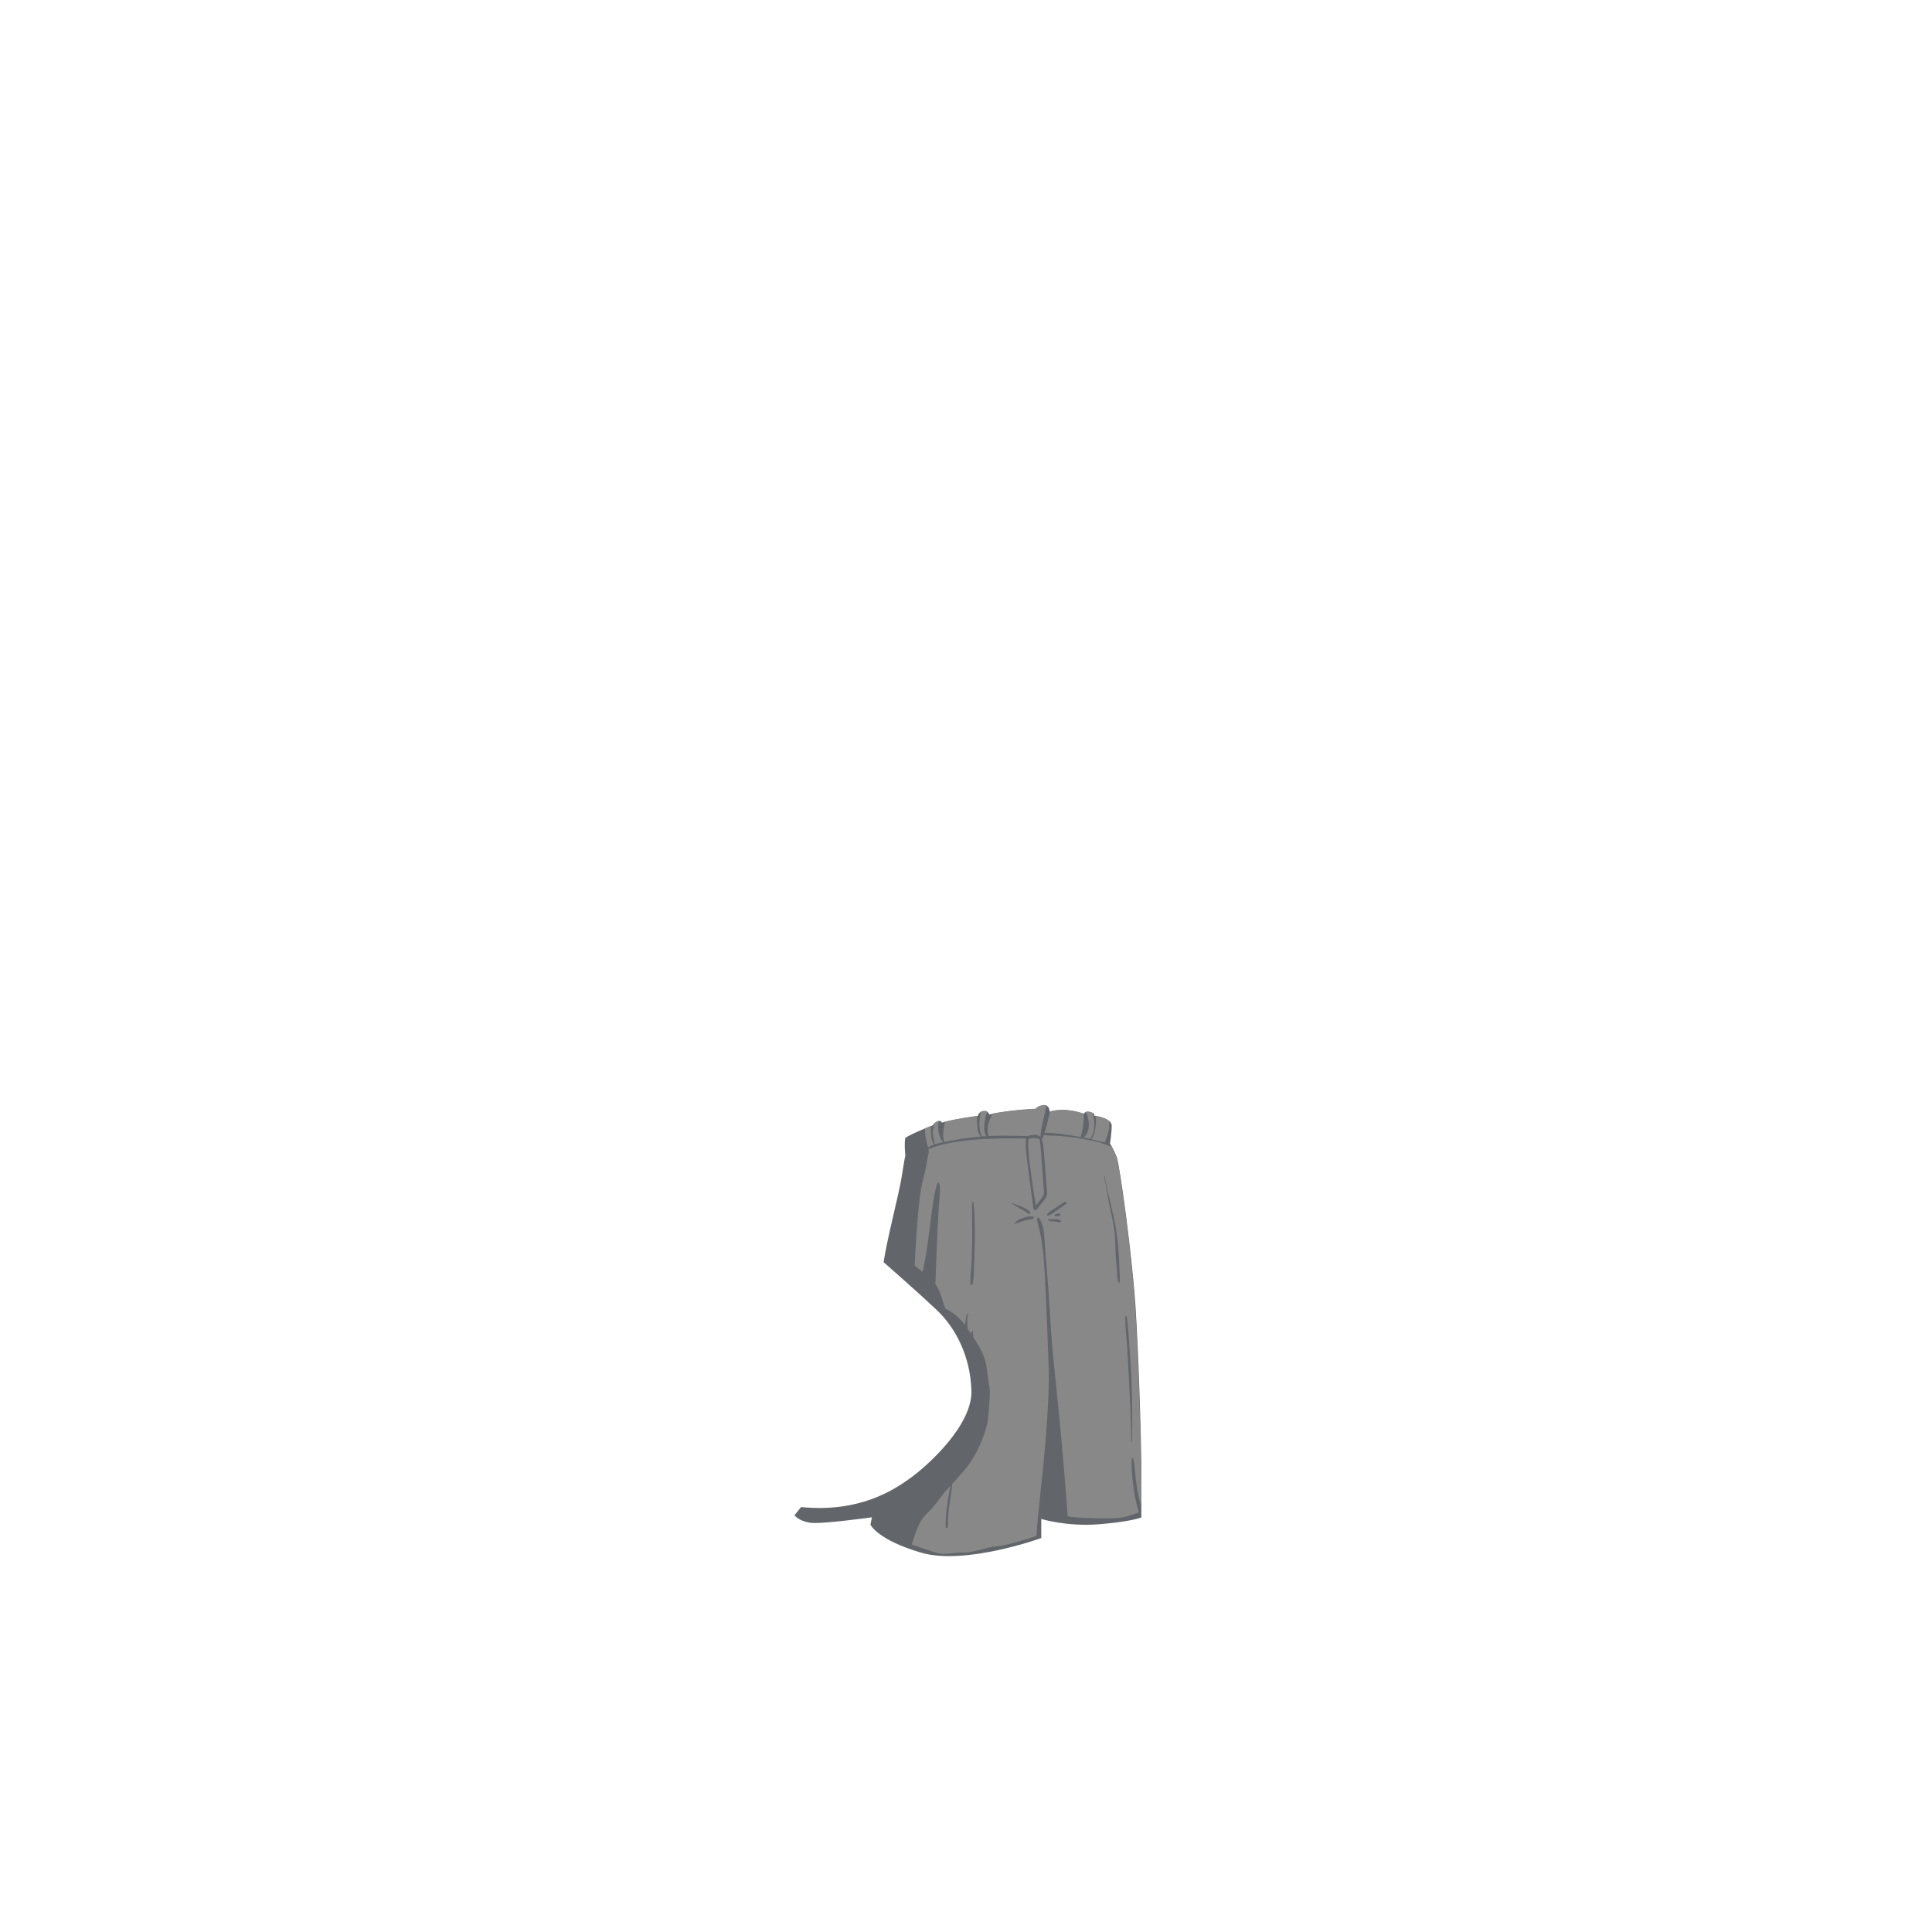 <?xml version="1.0" encoding="utf-8"?>
<!-- Generator: Adobe Illustrator 21.0.2, SVG Export Plug-In . SVG Version: 6.00 Build 0)  -->
<svg version="1.1" id="Layer_1" xmlns="http://www.w3.org/2000/svg" xmlns:xlink="http://www.w3.org/1999/xlink" x="0px" y="0px"
	 viewBox="0 0 2000 2000" enable-background="new 0 0 2000 2000" xml:space="preserve">
<g>
	<path fill="#888888" d="M1149.2,1183.8c-0.1,0-0.2,0-0.2-0.1c0.1-0.1,0.1-0.2,0.2-0.2V1183.8
		C1149.2,1183.7,1149.1,1183.8,1149.2,1183.8z"/>
	<path fill="#62656A" d="M1181.5,1523.8c-0.1,13.8-0.1,26.1,0,34.6v12.5c0,0-10.4,4.3-43.8,7s-59.8-5.5-59.8-5.5v19.8
		c0,0-78.6,28.4-124,15.2s-52.8-29-52.8-29l1.5-7.7c0,0-52.8,7.4-64.2,5.6c-11.5-1.8-16-7.7-16-7.7l6.9-8.5
		c60.3,6,95.8-17.5,113.5-30.3s63.8-54.4,62.8-90s-16.2-65-35.7-83.5c-19.3-18.3-55.2-49.7-55.2-49.7c4-26.2,15.8-70,18.7-88.2
		c2.8-18.2,3.8-22.1,3.8-22.1c-1.3-14.2,0-18.3,0-18.3c4-2.9,13.5-7,20.3-9.8c2.7-1.1,5-2,6.3-2.5c0.9-0.3,1.4-0.5,1.4-0.5
		s0.8-1.2,2.1-2.4c1-0.8,2.2-1.7,3.7-2.2c0.3-0.1,0.6-0.2,0.9-0.2c2.7-0.4,3,1.8,3,1.8c1-0.3,2-0.6,3.2-0.9c11.6-3,29.5-5.5,33.4-6
		c0.5-0.1,0.8-0.1,0.8-0.1s0.2-2.6,2.9-4.1c0.7-0.4,1.5-0.7,2.6-0.9c1.8-0.3,3.1,0.1,4.1,0.6c1.7,1.1,2.2,2.9,2.2,2.9
		c1.1-0.2,2.1-0.4,3.2-0.7c20.8-4.1,45-5.1,45-5.1s2-3.2,8.2-3.8c1.2-0.1,2.2,0.1,2.9,0.5c3.2,1.5,3.2,6.1,3.2,6.2
		c0.2,0,0.3-0.1,0.5-0.1c16.2-4.3,32.1,1.3,34.6,2.3c0.2,0.1,0.4,0.1,0.4,0.1s0.3-1.4,2-2c1-0.4,2.5-0.5,4.7,0.1
		c1,0.3,1.8,0.6,2.4,0.9c2.8,1.4,1.3,2.8,1.3,2.8s0.5,0.1,1.4,0.2c3,0.5,10.1,2.1,14.1,5.2c1.7,1.3,2.8,2.9,2.8,4.8
		c0.1,7.2-1.5,17-1.7,18.5c-0.1,0.1-0.1,0.2-0.2,0.2c0.1,0,0.2,0,0.2,0.1c0.2,0.3,1,1.5,2,3.4c1.3,2.4,3,5.8,4.8,10.1
		c3.4,8.4,16.2,103.7,19.6,155.4S1181.6,1497.2,1181.5,1523.8L1181.5,1523.8z"/>
	<path fill="#888888" d="M1121.8,1177.6c2.3,0.4,4.6,0.9,6.9,1.5c-0.2-0.1-0.3-0.3-0.1-0.5c3.3-3.4,4.2-10.3,4.3-14.8
		c0-4-1.1-7.8-1.7-11.7c-0.6-0.3-1.4-0.6-2.4-0.9c-2.2-0.6-3.7-0.5-4.7-0.1C1128,1159.1,1129,1171.8,1121.8,1177.6L1121.8,1177.6z"
		/>
	<path fill="#888888" d="M1016.5,1176.4c1.5-0.1,3-0.2,4.6-0.3c-2.6-3-2.4-8.5-2.1-11.9c0.4-4,1.2-9.2,2.9-13.5
		c-0.9-0.6-2.3-1-4.1-0.6c-1.1,0.2-1.9,0.5-2.6,0.9c-0.4,3.4-1.2,6.9-1.3,10.4C1013.7,1166.7,1014,1171.5,1016.5,1176.4
		L1016.5,1176.4z"/>
	<path fill="#888888" d="M977.3,1182.2c2.1-0.4,4.1-0.8,5.9-1.1c9.6-2,19.2-3.3,29-4.2c1-0.1,2.1-0.2,3.1-0.3
		c-3.1-3.4-3.4-8.1-3.7-12.5c-0.2-2.6-0.3-5.8,0-8.9c-3.9,0.5-21.8,3.1-33.4,6c-0.4,2.9-1.2,5.9-1.5,8.8
		C976.2,1174.1,976.3,1178.1,977.3,1182.2L977.3,1182.2z"/>
	<path fill="#888888" d="M1081.3,1172.9c5.9-0.6,12.4,0.5,18.2,1.2c6.5,0.7,12.9,2,19.4,3c-0.1-0.3-0.1-0.6,0-1
		c1.7-4.1,2.1-8.8,2.6-13.3c0.3-3.3,1-6.8,0.1-10c-2.6-1-18.4-6.6-34.6-2.3c-0.9,3.8-1.8,7.6-2.7,11.4
		C1083.4,1165.5,1082.6,1169.3,1081.3,1172.9L1081.3,1172.9z"/>
	<path fill="#888888" d="M1134,1167.1c-0.4,2.8-1.5,11.4-5.1,12c3.6,0.8,7.1,1.8,10.7,2.6c1.5,0.4,3,0.7,4.6,1
		c-0.2-0.7-0.2-1.5,0.2-2.3c2.7-5.8,5-13.9,3.6-20.2c-4-3.1-11.1-4.7-14.1-5.2C1134.9,1158.9,1134.6,1163.3,1134,1167.1L1134,1167.1
		z"/>
	<path fill="#888888" d="M1023.6,1176c17.5-0.8,34.9,0,52.4,0.4c0.5,0,0.8,0.2,1.1,0.5c0.1-5.4,1.4-11.1,2.6-16.3
		c1.2-5.4,2.3-10.8,3.7-16.2c-0.8-0.4-1.7-0.6-2.9-0.5c-6.2,0.5-8.2,3.8-8.2,3.8s-24.2,1-45,5.1
		C1024,1160.3,1020.5,1168,1023.6,1176L1023.6,1176z"/>
	<path fill="#888888" d="M967.7,1184.6c2.8-1,5.8-1.6,8.6-2.2c-4.6-5.1-6.3-14.8-4.4-22.1c-0.3,0-0.6,0.1-0.9,0.2
		c-1.5,0.5-2.7,1.4-3.7,2.2c-0.6,2.5-1.3,4.9-1.5,7.5C965.4,1175.1,966.6,1179.8,967.7,1184.6L967.7,1184.6z"/>
	<path fill="#888888" d="M960.7,1187.9c1.8-1.2,3.8-2.2,6-3c-2.6-4.7-2.9-9.6-3-14.9c0-1.5,0-3,0.1-4.5c-1.4,0.5-3.6,1.4-6.3,2.5
		c0,2,0.2,4.4,0.5,7.1C958.8,1181.5,959.9,1185.2,960.7,1187.9z"/>
	<path fill="#888888" d="M1119,1178.6c-6.9-1.4-14.2-2-21.3-2.6c-5.6-0.5-11.5-0.1-17-1.2c-0.6,1.5-1.2,3-2,4.4
		c-0.4,0.8-1.6,0.4-1.7-0.4v-0.1c-0.2,0.3-0.6,0.5-1.1,0.5c-19.7-1-39.5-1.1-59.2,0c-10.2,0.6-20.3,1.7-30.3,3.5
		c-8.4,1.5-17.4,3.4-25.3,7c0.4,1.7,0.6,3,0.1,4.5c-1.2,4.1-1.2,9.7-6.3,29.7c-5.2,20.1-8,86.1-8,86.1c1.3,1.1,4.5,3.7,8.2,6.8
		c4.7-21.2,7.5-47.3,9.3-61c2.1-15.8,5.2-33.9,7.3-31.2c2.2,2.8,1.3,10.6,0,27.1c-1,12.9-2.7,58.7-3.4,77.8c0.6,0.7,1.1,1.4,1.5,2
		c4,6.2,6.2,16.6,7.7,20s1.5,3.4,1.5,3.4s11.2,4.9,19.9,16.6c0.1-0.9,0.2-1.7,0.4-2.5c0.4-2.9,0.8-5.7,1.7-8.5
		c0.2-0.7,1.3-0.4,1.1,0.3c-0.7,3.1-1,6.2-0.8,9.4c0.1,1.8,0.4,3.6,0.4,5.4c1.2,1.9,2.4,3.7,3.6,5.5c0.2-1,0.5-2,0.7-2.9
		c0.1-0.7,1.4-0.5,1.3,0.2c-0.2,1.4,0.1,2.7,0.2,4.1c0.1,0.7,0.2,1.4,0.2,2.1c6.7,10.1,12.6,20,14,33c1.8,17.2,3.5,17.8,2.8,29.8
		c-0.7,11.7-1.3,15.8-1.7,21.7s-7.9,34-25.3,53.8c-5.4,6.2-9.1,10.2-11.8,13.2c-0.5,5.5-1.2,10.9-2.1,16.5
		c-1.5,9.3-2.5,18.7-2.4,28.1c0,1.4-2.2,1.4-2.2,0c-0.2-8.7,0.7-17.3,2-25.9c0.8-5.6,1.8-11.1,2.8-16.7c-4.7,5.1-6.8,7.4-12.6,15.4
		c-9.5,13.1-13.8,12.8-19.5,24.3S944,1599,944,1599s15.3,5.1,24.5,8.2s19.2-0.5,29,0s22-5.5,34.3-6.4c12.3-1,41.2-10.9,41.2-10.9
		s0.8-15.5,4.3-46.9s9.7-95.5,8.2-130.1s-3.2-101.5-6.5-123.7c-3.2-22.2-6-23.1-5.2-27.7s5.2,4.9,6.3,10.7s2.6,33.3,4.3,51.3
		s3.2,52.8,5.2,74.3s6,56.8,9.8,99.3c3.8,42.6,5.5,69.7,5.8,72s37.2,3.1,49.5,2.5s24.3-6.2,24.3-6.2s-2.2-5.6-4.5-18.2
		c-2.2-12.6-4.7-39.2-1.9-37.8c2.5,1.3,1.9,28.7,8.5,48.8c0-8.5,0-20.7,0-34.6c0.1-26.5-2.6-119.2-6-171s-16.1-147-19.6-155.4
		c-1.7-4.3-3.5-7.7-4.8-10.1c-4.6-1.5-9.1-3.6-13.7-4.8C1131.4,1180.9,1125.1,1179.8,1119,1178.6L1119,1178.6z"/>
	<g>
		<path fill="#62656A" d="M1006.3,1245.2c-0.1,14,0.4,28,0.1,41.9c-0.2,6.8-0.4,13.7-0.7,20.5c-0.3,7-1.5,14.4-1,21.4
			c0.1,1.1,1.8,1.5,2.1,0.3c1.4-6.3,1.3-13.3,1.6-19.8c0.3-7.1,0.5-14.3,0.6-21.5c0.2-14.3,0.2-28.6-1.2-42.9
			C1007.7,1244.2,1006.3,1244.2,1006.3,1245.2L1006.3,1245.2z"/>
		<path fill="#62656A" d="M1047.4,1245.9c2.8,1.6,5.4,3.4,8.2,5c2.9,1.6,5.9,2.9,8.4,5.3c1.6,1.5,3.6-1,1.8-2.4
			c-5.4-4.1-12-6.1-18.3-8.4C1047.3,1245.3,1047.1,1245.8,1047.4,1245.9z"/>
		<path fill="#62656A" d="M1050.8,1266.7c2.7-0.5,5.4-1.9,8.1-2.7c3.5-1.1,7.4-1.3,10.8-2.7c0.8-0.4,0.6-1.7-0.2-1.9
			c-3.3-0.7-7,0.4-10.1,1.3c-1.5,0.5-3.1,1-4.6,1.7c-0.9,0.4-3.6,3-4.1,3.1C1049.7,1265.5,1049.9,1266.9,1050.8,1266.7
			L1050.8,1266.7z"/>
		<path fill="#62656A" d="M1084.3,1258.2c3.1,0.2,6.3-2.9,8.8-4.6c3.5-2.3,7-4.7,10.3-7.2c1.3-1,0.2-3.1-1.3-2.2
			c-3.8,2.3-7.5,4.8-11.1,7.3c-2.5,1.7-6.2,3.3-7.2,6.2C1083.8,1258,1084.1,1258.2,1084.3,1258.2L1084.3,1258.2z"/>
		<path fill="#62656A" d="M1101,1246.7C1101.1,1246.7,1101.1,1246.6,1101,1246.7C1100.9,1246.6,1100.9,1246.7,1101,1246.7z"/>
		<path fill="#62656A" d="M1091.9,1258.7c0.4,0.1,0.6,0.3,1,0.3c0.6,0,1.2-0.1,1.8-0.1c1.2,0,2-0.1,2.9-1c0.2-0.2,0.3-0.7,0-0.9
			c-1-0.9-1.9-0.9-3.2-0.5c-0.6,0.2-1.2,0.3-1.7,0.5c-0.6,0.3-0.6,0.5-1,0.9C1091.5,1258.2,1091.6,1258.6,1091.9,1258.7
			L1091.9,1258.7z"/>
		<path fill="#62656A" d="M1085,1262.9c1,0.5,1.6,1.2,2.7,1.4c1.4,0.3,2.9,0.1,4.2,0.2c2,0.1,4.9,1.3,6.6,0.1
			c0.2-0.1,0.2-0.3,0.1-0.5c-1.2-1.3-3.6-1.9-5.3-2.1c-1.2-0.1-2.4-0.1-3.6-0.1c-1.3,0-3,0.3-4.3,0.1
			C1084.9,1262,1084.6,1262.6,1085,1262.9L1085,1262.9z"/>
		<path fill="#62656A" d="M1120.9,1176.5c0.1,0,0.1-0.1,0.2-0.1c0.4-0.2-0.2-0.8-0.4-0.4c0,0.1-0.1,0.1-0.1,0.2
			C1120.5,1176.4,1120.8,1176.6,1120.9,1176.5z"/>
		<path fill="#62656A" d="M1143.1,1216.9C1143.2,1216.9,1143.2,1216.8,1143.1,1216.9C1143,1216.8,1143,1216.9,1143.1,1216.9z"/>
		<path fill="#62656A" d="M1143,1217.4c0.1,0.3,0.2,0.5,0.4,0.8c0.1,0.1,0.2,0.1,0.2-0.1c0-0.3-0.1-0.6-0.2-0.9
			C1143.3,1217,1142.9,1217.2,1143,1217.4z"/>
		<path fill="#62656A" d="M1143.1,1218.5c0.1,0.3,0.2,0.6,0.4,0.8c0.1,0.2,0.4,0.1,0.4-0.1c0-0.3-0.1-0.6-0.2-0.9
			S1143,1218.2,1143.1,1218.5L1143.1,1218.5z"/>
		<path fill="#62656A" d="M1143.1,1219.1c2.2,9.4,3.4,18.9,5.4,28.3c1.7,8.5,3.8,16.9,5,25.5c1.3,9.1,1,18.3,1.5,27.5
			c0.3,4.5,0.8,9,1.2,13.5c0.4,4.6,0.2,9.3,1.6,13.7c0.2,0.5,1,0.6,1.1,0c0.8-4.5,0.1-9.1-0.1-13.7c-0.2-4.5-0.2-9-0.5-13.5
			c-0.6-8.7-1.4-17.6-2.7-26.2c-2.9-18.6-8.5-36.7-11.9-55.2C1143.7,1218.5,1143,1218.7,1143.1,1219.1L1143.1,1219.1z"/>
		<path fill="#62656A" d="M1164.8,1363.3c0.1,10.6,1.4,21.2,2.1,31.7c0.7,10.9,1.2,21.8,1.8,32.7c1.1,21.5,2.2,43.1,2.5,64.6
			c0,0.5,0.8,0.5,0.8,0c0.1-21.9,0.1-43.7-0.8-65.6c-0.5-10.6-1.2-21.2-2-31.8s-1.1-21.4-3-31.9
			C1166.1,1362.2,1164.8,1362.4,1164.8,1363.3L1164.8,1363.3z"/>
		<path fill="#62656A" d="M1069.5,1174.8c-7.5,0.7-7.8,2.9-7.6,12.3c0.1,9.3,7.1,56.7,7.6,61.7s2.4,5.2,4.9,1.8s9.4-11,9.5-13.9
			s-2-28.4-3-40.5S1080.1,1173.8,1069.5,1174.8z"/>
	</g>
	<path fill="#888888" d="M1067.8,1178.2c-3.8,0.8-3-0.1-3.4,7.3s5.1,46.3,6.4,53.5s1.4,8.6,1.4,8.6s7.3-7.9,8.2-10.9
		c0.8-3-0.3-8.4-1-20.1s-2.4-34.7-3.2-36.8S1067.8,1178.2,1067.8,1178.2z"/>
</g>
</svg>

